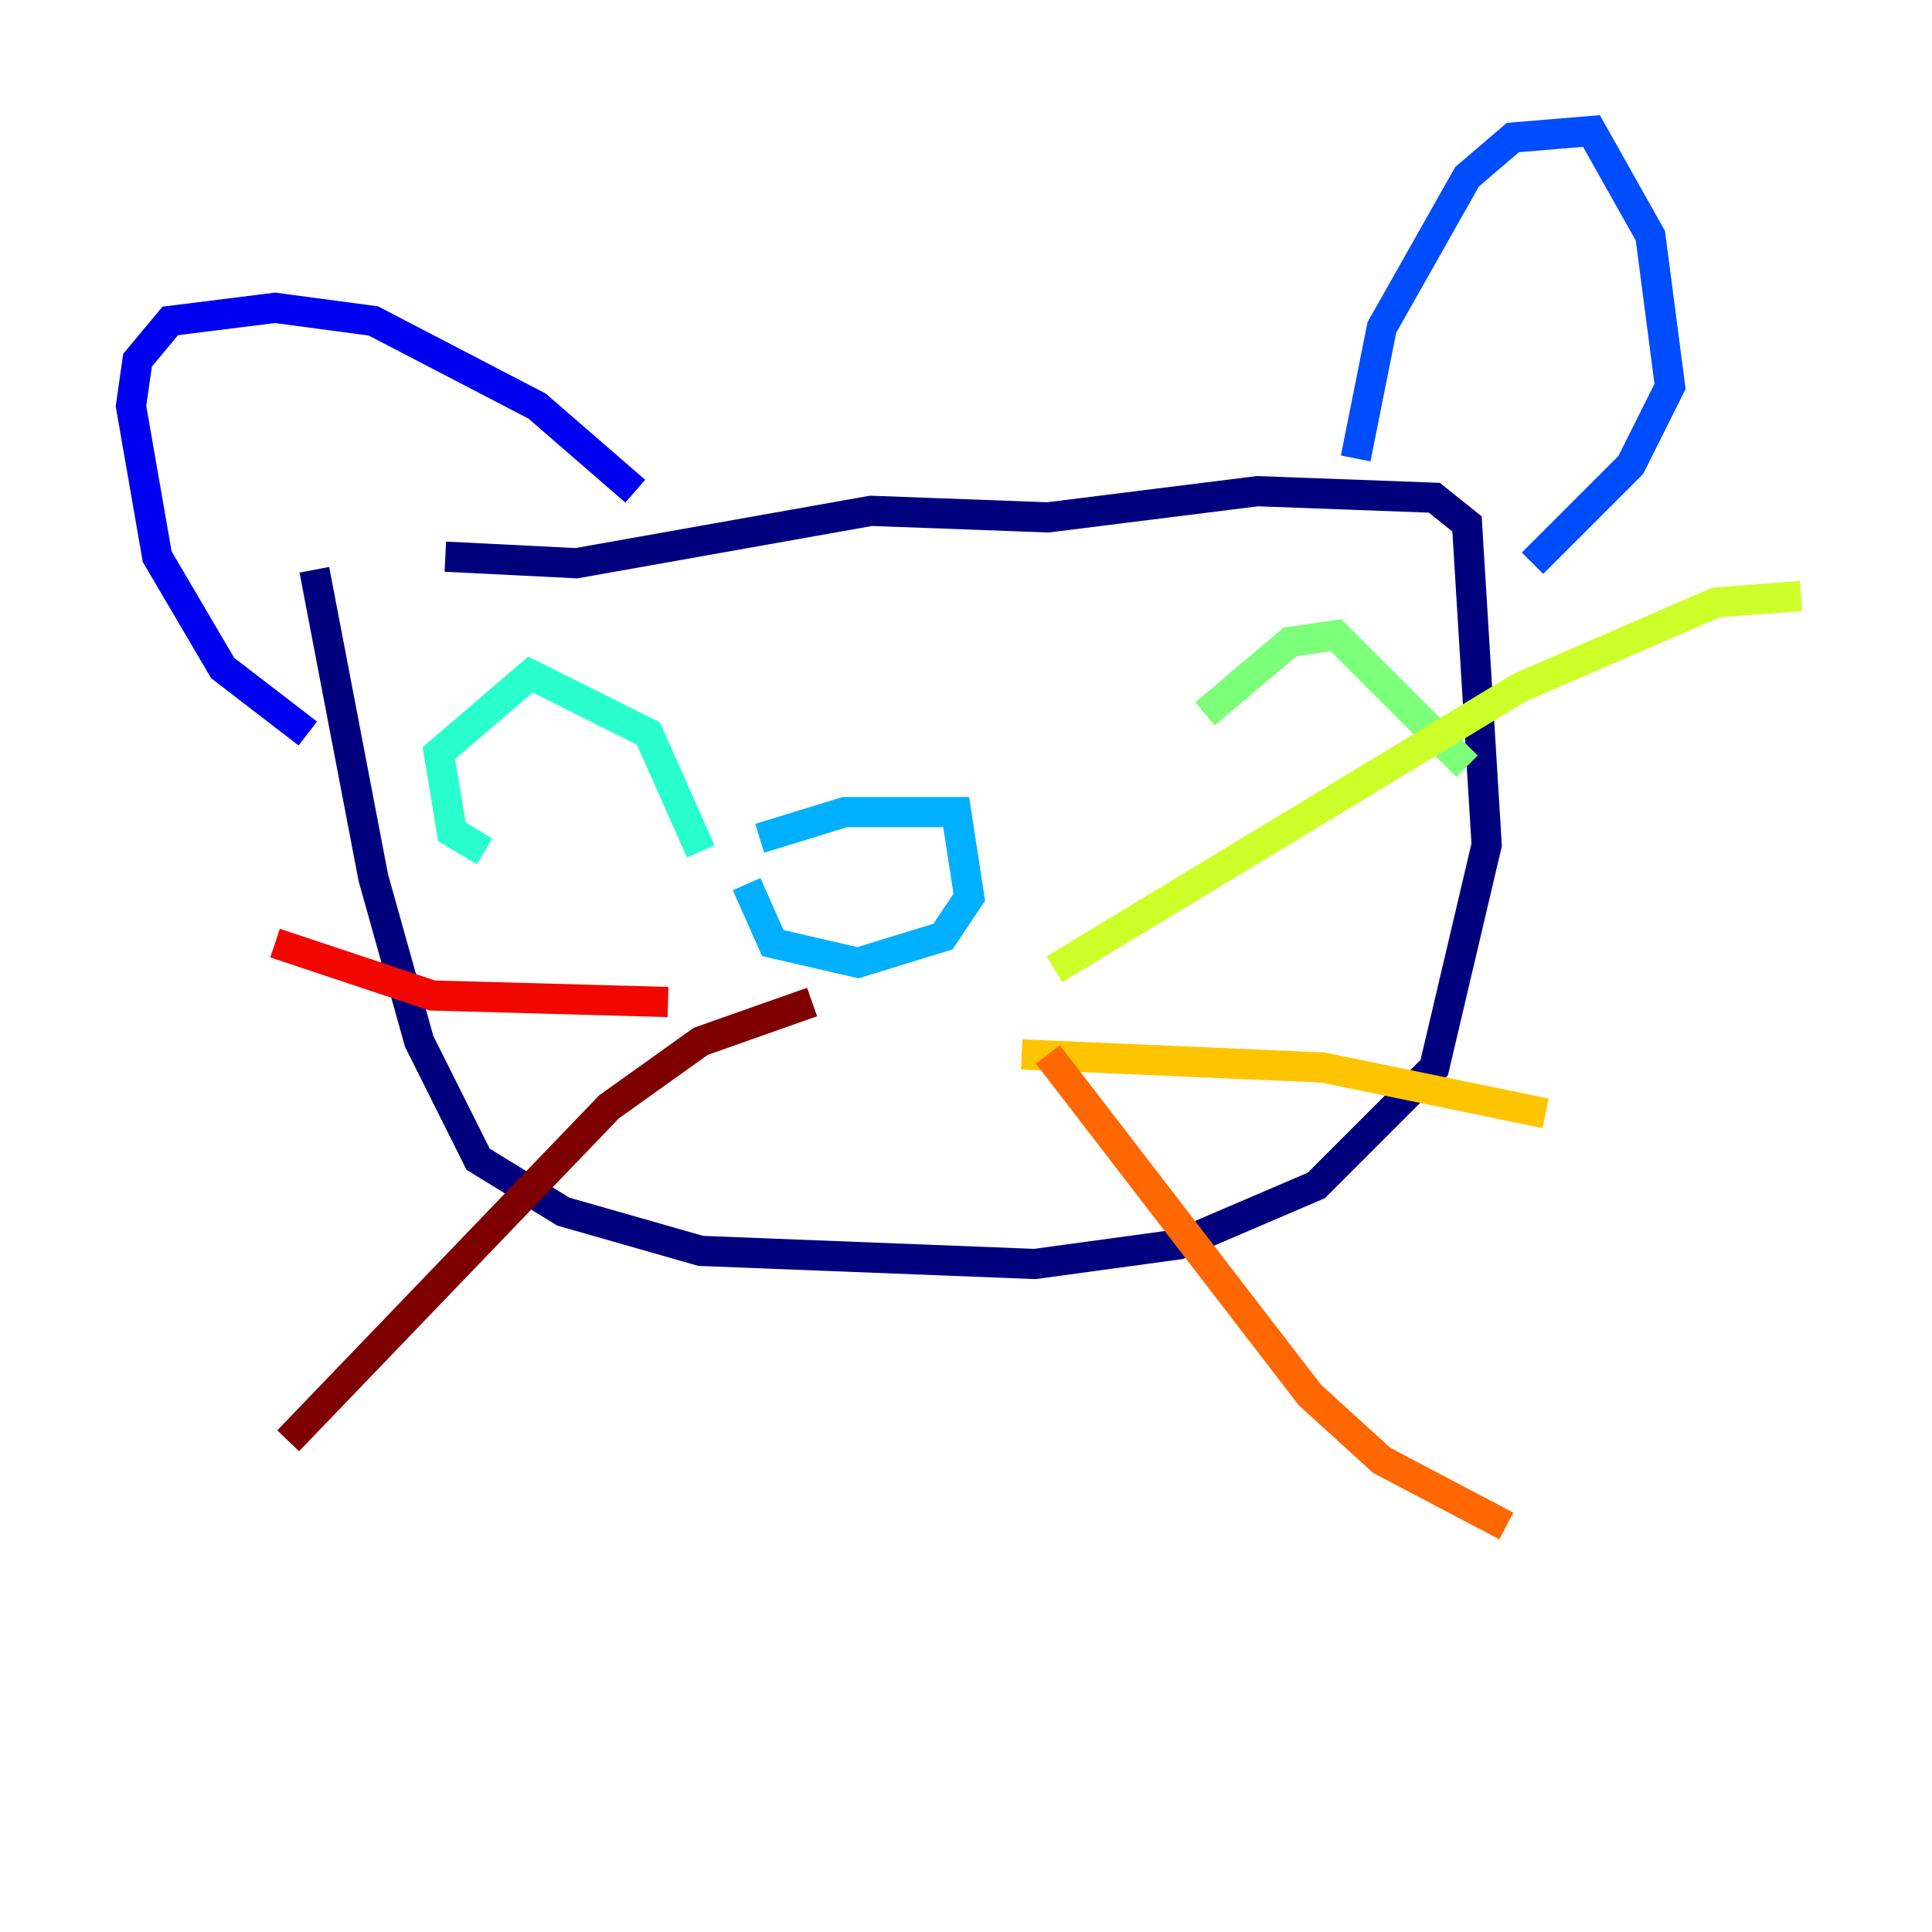 <?xml version="1.0" encoding="utf-8" ?>
<svg baseProfile="tiny" height="128" version="1.2" viewBox="0,0,128,128" width="128" xmlns="http://www.w3.org/2000/svg" xmlns:ev="http://www.w3.org/2001/xml-events" xmlns:xlink="http://www.w3.org/1999/xlink"><defs /><polyline fill="none" points="20.827,37.749 24.732,58.142 27.77,68.99 31.675,76.8 37.315,80.271 46.427,82.875 68.556,83.742 78.102,82.441 87.214,78.536 95.024,70.725 98.495,55.973 97.193,34.712 95.024,32.976 83.308,32.542 69.424,34.278 57.709,33.844 38.183,37.315 29.505,36.881" stroke="#00007f" stroke-width="2" /><polyline fill="none" points="42.088,32.542 35.58,26.902 24.732,21.261 18.224,20.393 11.281,21.261 9.112,23.864 8.678,26.902 10.414,36.881 14.752,44.258 20.393,48.597" stroke="#0000f1" stroke-width="2" /><polyline fill="none" points="89.817,30.373 91.552,21.695 97.193,11.715 100.231,9.112 105.437,8.678 109.342,15.62 110.644,25.6 108.041,30.807 101.532,37.315" stroke="#004cff" stroke-width="2" /><polyline fill="none" points="50.332,55.539 55.973,53.803 63.349,53.803 64.217,59.444 62.481,62.047 56.841,63.783 51.2,62.481 49.464,58.576" stroke="#00b0ff" stroke-width="2" /><polyline fill="none" points="32.108,56.407 29.939,55.105 29.071,49.898 35.146,44.691 42.956,48.597 46.427,56.407" stroke="#29ffcd" stroke-width="2" /><polyline fill="none" points="79.837,47.295 85.478,42.522 88.515,42.088 97.193,50.766" stroke="#7cff79" stroke-width="2" /><polyline fill="none" points="69.858,64.217 100.664,45.559 113.681,39.919 119.322,39.485" stroke="#cdff29" stroke-width="2" /><polyline fill="none" points="67.688,69.858 87.647,70.725 102.4,73.763" stroke="#ffc400" stroke-width="2" /><polyline fill="none" points="69.424,69.858 86.78,92.42 91.552,96.759 99.797,101.098" stroke="#ff6700" stroke-width="2" /><polyline fill="none" points="44.258,66.386 28.637,65.953 18.224,62.481" stroke="#f10700" stroke-width="2" /><polyline fill="none" points="53.803,66.386 46.427,68.99 40.352,73.329 19.091,95.458" stroke="#7f0000" stroke-width="2" /></svg>